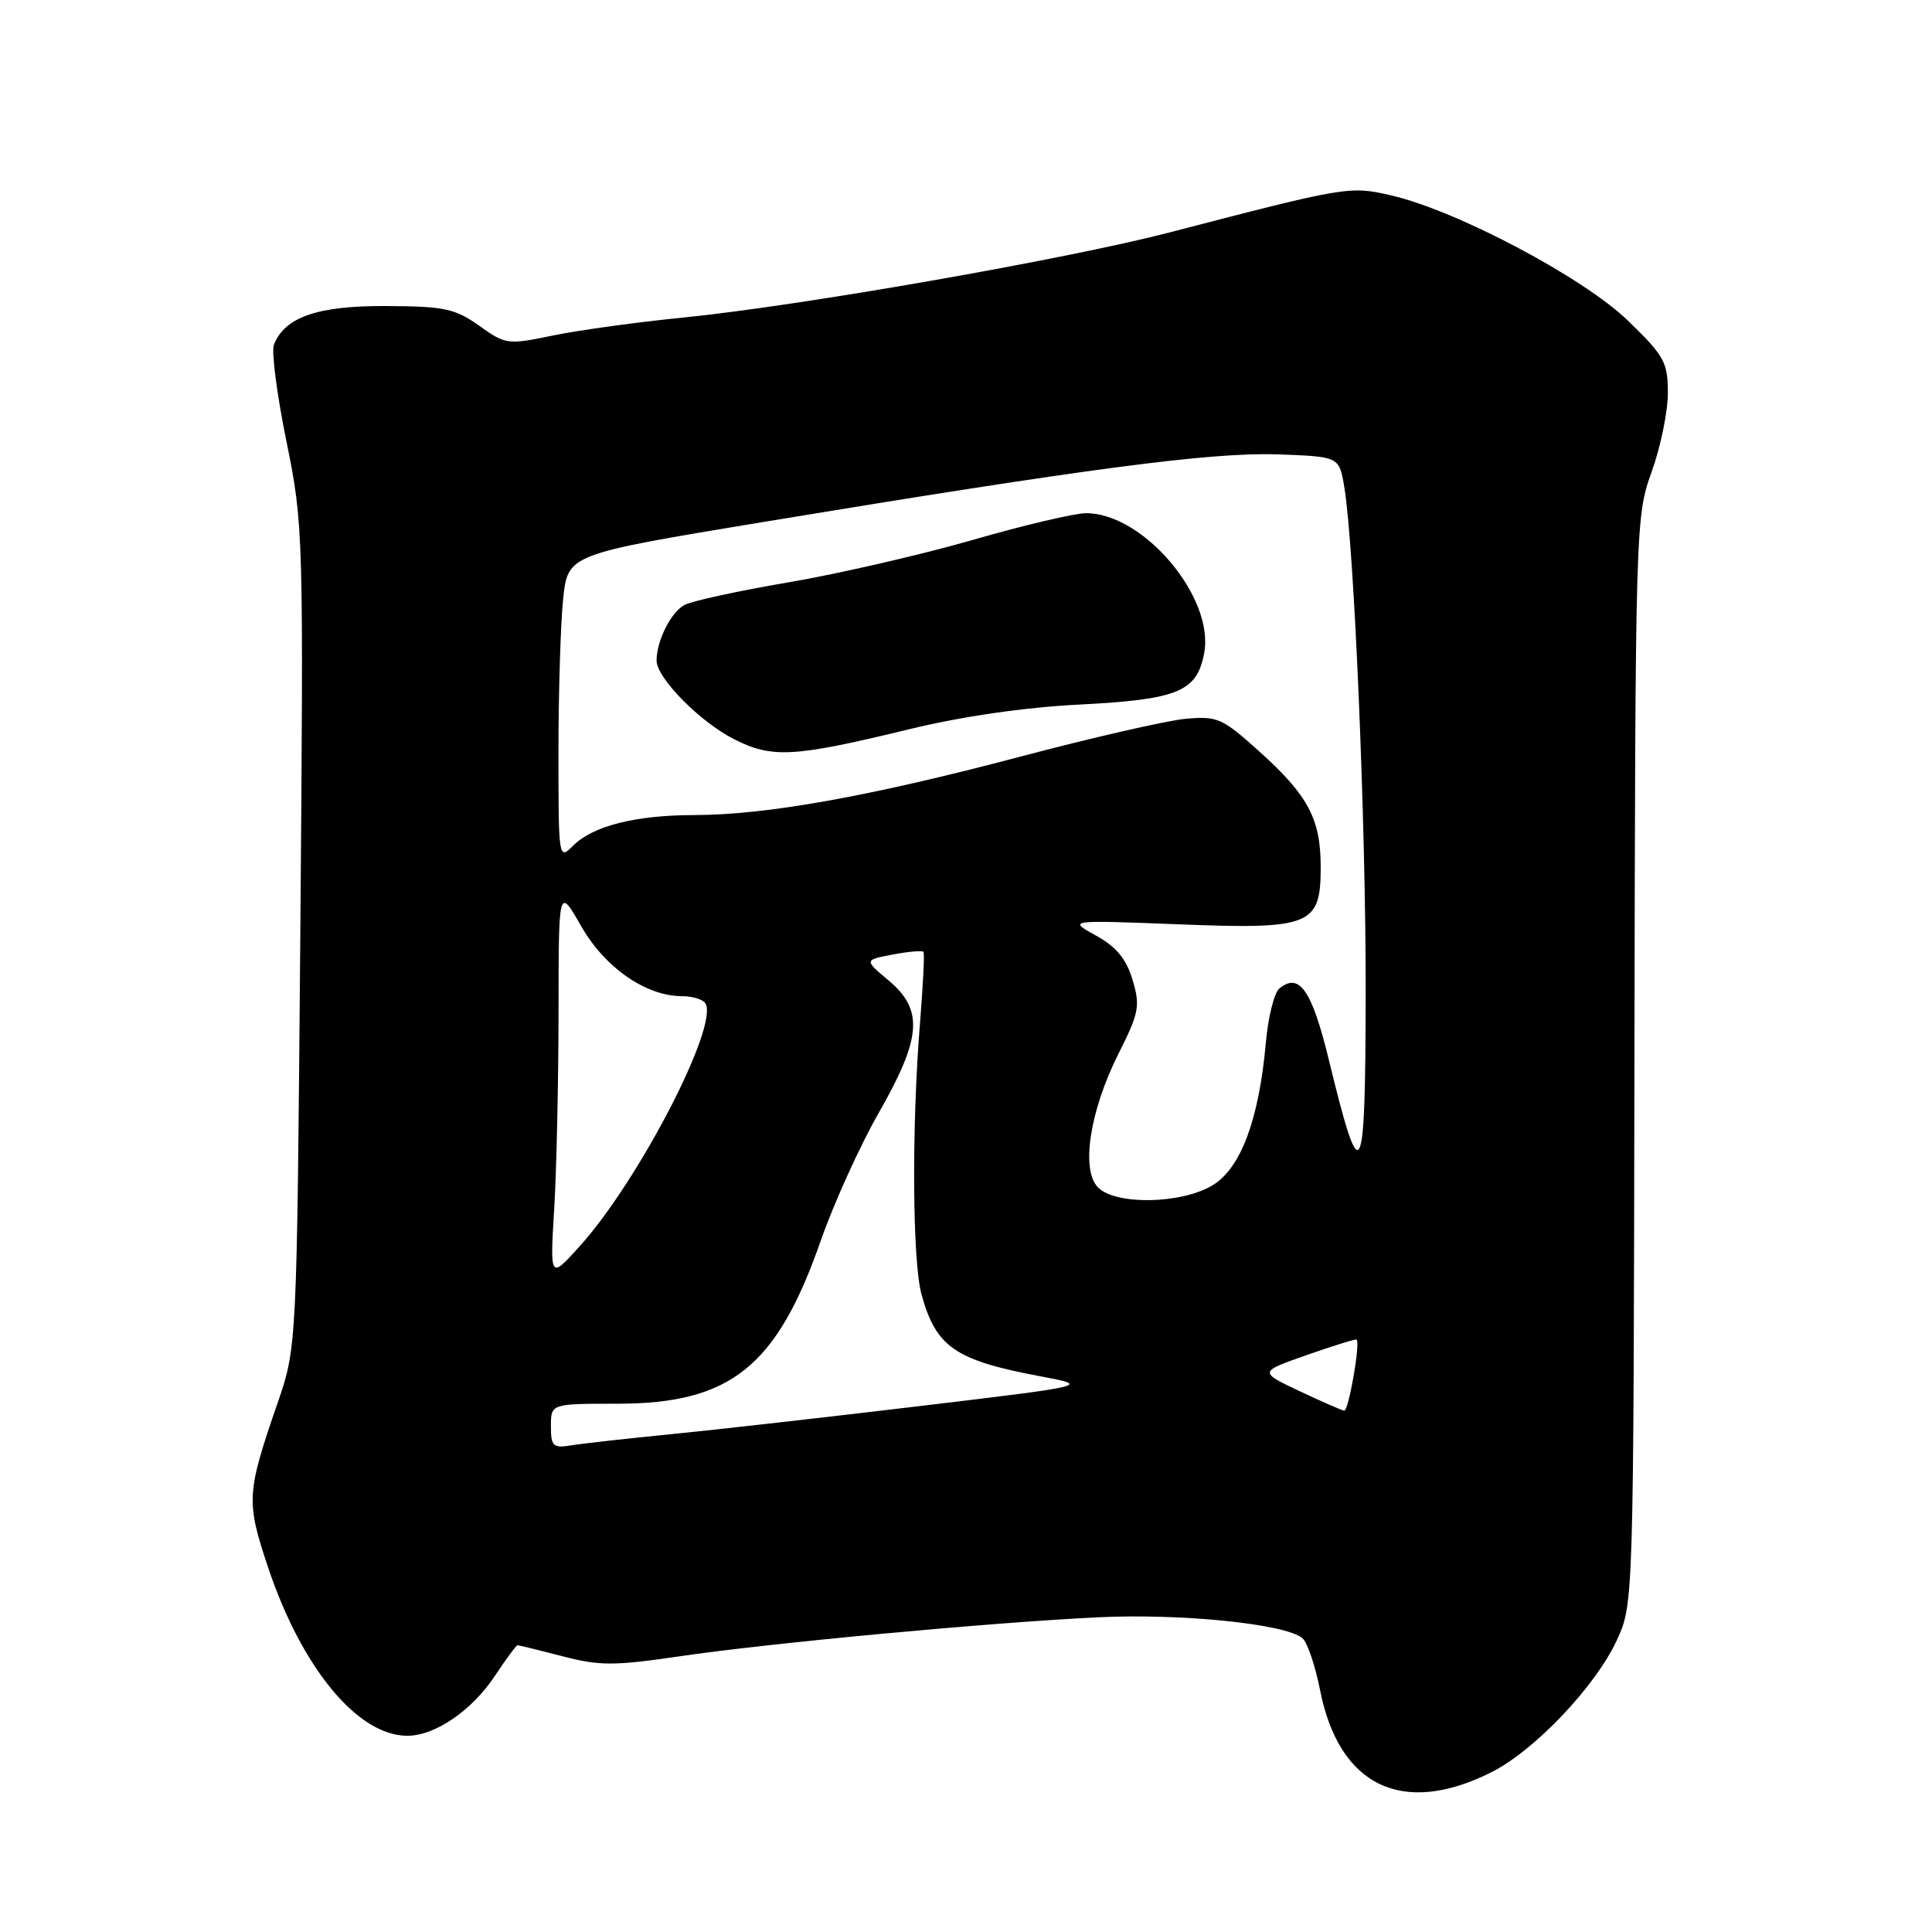 <?xml version="1.0" encoding="UTF-8" standalone="no"?>
<!DOCTYPE svg PUBLIC "-//W3C//DTD SVG 1.1//EN" "http://www.w3.org/Graphics/SVG/1.1/DTD/svg11.dtd" >
<svg xmlns="http://www.w3.org/2000/svg" xmlns:xlink="http://www.w3.org/1999/xlink" version="1.1" viewBox="0 0 256 256">
 <g >
 <path fill="currentColor"
d=" M 197.56 234.86 C 203.32 231.99 211.48 223.39 214.28 217.25 C 216.44 212.52 216.46 212.15 216.57 140.50 C 216.69 69.46 216.72 68.42 218.85 62.53 C 220.03 59.25 221.00 54.55 221.00 52.09 C 221.00 48.00 220.55 47.17 215.70 42.48 C 209.81 36.78 193.04 27.90 184.37 25.90 C 178.86 24.62 178.47 24.69 155.00 30.79 C 141.28 34.36 105.89 40.55 90.50 42.08 C 84.45 42.68 76.71 43.75 73.30 44.45 C 67.27 45.70 67.01 45.67 63.49 43.16 C 60.29 40.88 58.88 40.59 51.14 40.55 C 42.08 40.50 37.70 42.02 36.29 45.70 C 35.95 46.57 36.70 52.34 37.96 58.51 C 40.21 69.58 40.23 70.55 39.79 124.12 C 39.34 178.50 39.34 178.50 36.75 186.00 C 32.66 197.86 32.60 198.94 35.51 207.65 C 39.98 221.03 47.41 230.01 53.98 230.00 C 57.67 229.99 62.54 226.65 65.59 222.04 C 67.06 219.82 68.41 218.00 68.58 218.00 C 68.76 218.00 71.43 218.66 74.52 219.46 C 79.42 220.74 81.37 220.74 89.82 219.50 C 101.96 217.71 131.01 215.00 145.50 214.30 C 156.51 213.77 170.30 215.17 172.57 217.06 C 173.22 217.59 174.27 220.68 174.91 223.92 C 177.41 236.67 185.82 240.73 197.56 234.86 Z  M 73.00 188.97 C 73.00 186.00 73.00 186.00 81.79 186.00 C 96.81 186.00 102.92 181.11 108.76 164.38 C 110.48 159.46 113.93 151.85 116.43 147.47 C 122.12 137.51 122.40 133.82 117.75 129.92 C 114.50 127.20 114.50 127.20 118.30 126.48 C 120.38 126.08 122.22 125.93 122.37 126.13 C 122.52 126.33 122.31 130.55 121.91 135.50 C 120.79 149.24 120.89 167.04 122.10 171.50 C 124.03 178.52 126.55 180.25 137.97 182.39 C 144.44 183.61 144.44 183.61 121.97 186.30 C 109.61 187.78 94.78 189.46 89.00 190.03 C 83.22 190.60 77.26 191.26 75.75 191.51 C 73.27 191.91 73.00 191.66 73.00 188.97 Z  M 172.15 184.31 C 166.81 181.78 166.81 181.78 173.15 179.55 C 176.64 178.33 179.61 177.40 179.75 177.50 C 180.29 177.87 178.70 187.00 178.11 186.92 C 177.78 186.87 175.09 185.70 172.15 184.31 Z  M 73.44 160.10 C 73.75 154.92 74.00 143.22 74.01 134.10 C 74.02 117.50 74.02 117.50 77.02 122.74 C 80.18 128.25 85.60 132.00 90.40 132.00 C 91.77 132.00 93.15 132.43 93.47 132.95 C 95.29 135.89 84.62 156.49 76.79 165.16 C 72.87 169.50 72.87 169.50 73.44 160.10 Z  M 145.50 157.35 C 143.19 155.04 144.39 147.19 148.23 139.57 C 150.94 134.19 151.10 133.29 150.07 129.83 C 149.23 127.04 147.91 125.45 145.21 123.96 C 141.50 121.91 141.50 121.91 156.00 122.47 C 173.73 123.17 175.00 122.66 175.00 114.89 C 175.00 108.52 173.34 105.39 166.84 99.55 C 161.93 95.13 161.31 94.86 157.05 95.25 C 154.55 95.49 144.62 97.76 135.00 100.31 C 115.24 105.53 101.53 107.99 92.00 108.00 C 84.20 108.01 78.56 109.44 75.94 112.06 C 74.02 113.98 74.00 113.84 74.00 99.65 C 74.00 91.75 74.28 82.63 74.62 79.37 C 75.24 73.45 75.24 73.45 100.87 69.21 C 144.20 62.05 160.56 59.90 169.29 60.21 C 177.45 60.50 177.45 60.50 178.12 64.50 C 179.44 72.33 181.00 109.36 180.96 131.75 C 180.92 157.08 180.36 158.05 176.05 140.32 C 173.82 131.18 172.15 128.80 169.51 130.99 C 168.83 131.56 168.02 134.83 167.72 138.26 C 166.82 148.34 164.41 154.78 160.70 157.04 C 156.60 159.54 147.87 159.72 145.50 157.35 Z  M 120.50 96.62 C 127.40 94.94 135.79 93.72 143.00 93.36 C 156.10 92.69 158.60 91.66 159.56 86.54 C 160.94 79.16 151.52 68.00 143.91 68.00 C 142.40 68.00 135.61 69.60 128.83 71.56 C 122.05 73.51 111.10 76.03 104.50 77.16 C 97.90 78.28 91.69 79.63 90.70 80.16 C 88.90 81.12 87.00 84.91 87.00 87.53 C 87.00 89.83 92.75 95.66 97.27 97.95 C 102.33 100.51 105.19 100.34 120.50 96.62 Z "/>
</g>
</svg>